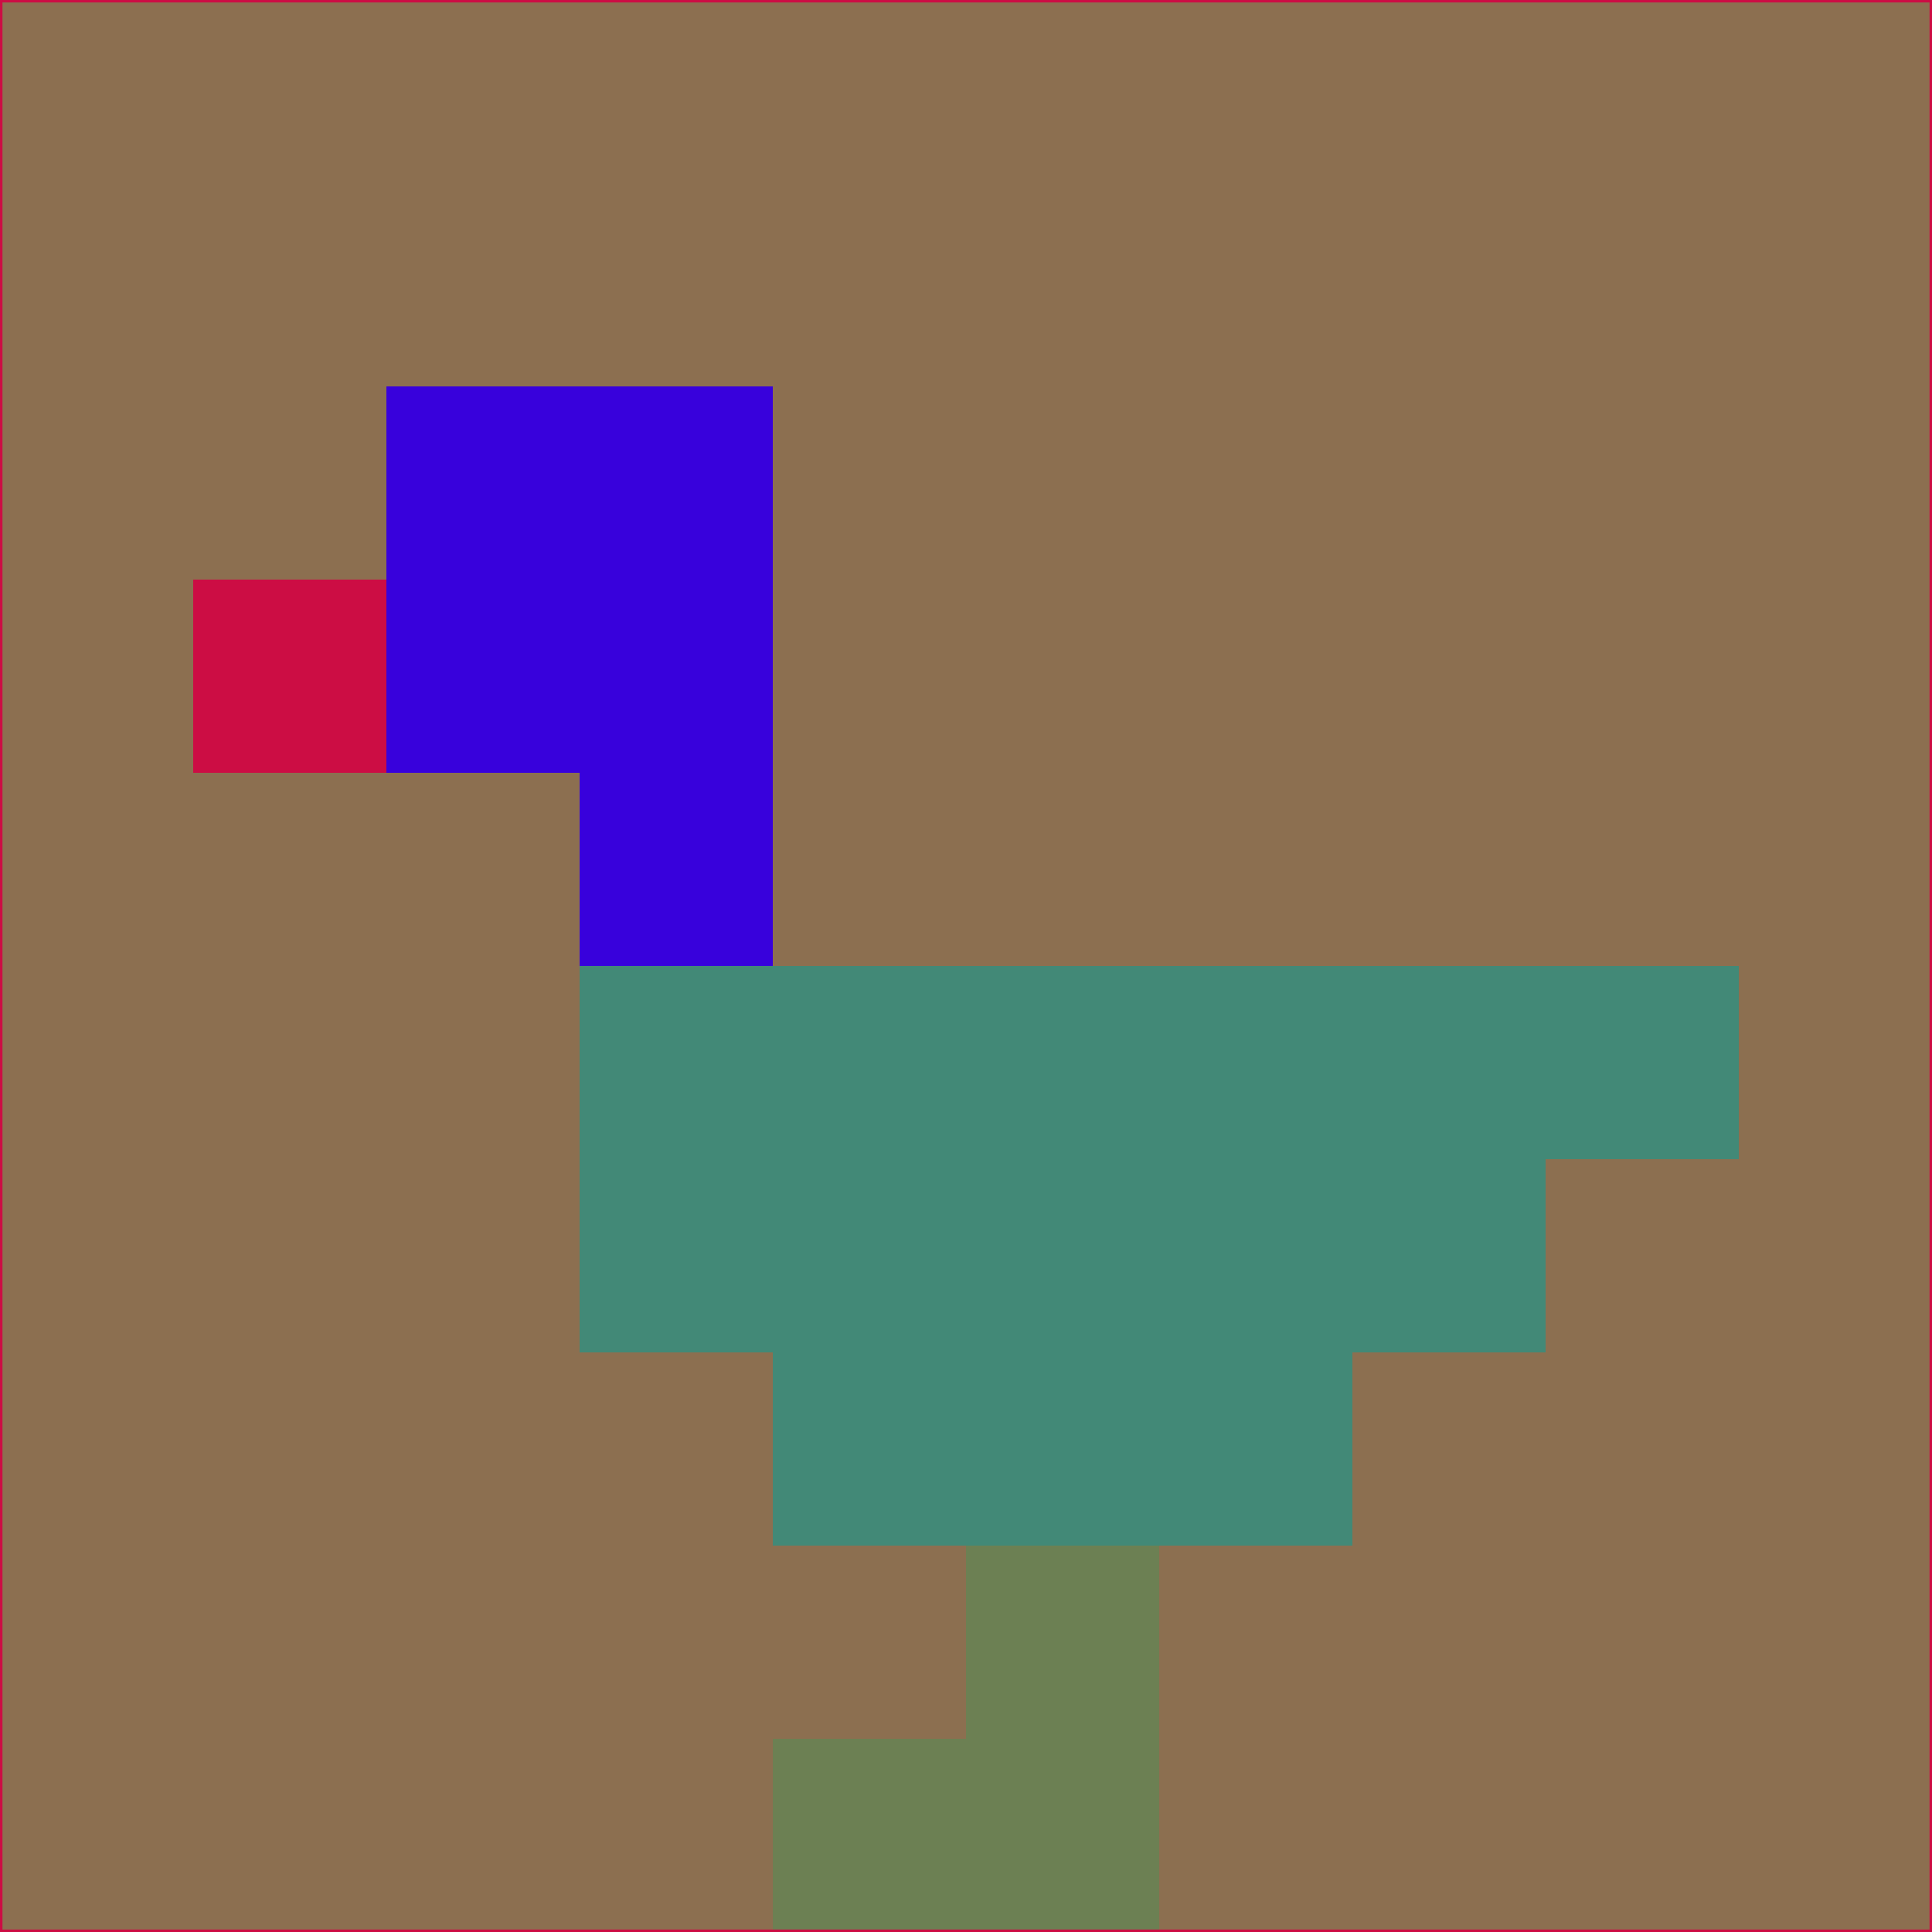 <svg xmlns="http://www.w3.org/2000/svg" version="1.1" width="785" height="785">
  <title>'goose-pfp-694263' by Dmitri Cherniak (Cyberpunk Edition)</title>
  <desc>
    seed=996112
    backgroundColor=#8c6f50
    padding=20
    innerPadding=0
    timeout=500
    dimension=1
    border=false
    Save=function(){return n.handleSave()}
    frame=12

    Rendered at 2024-09-15T22:37:00.770Z
    Generated in 1ms
    Modified for Cyberpunk theme with new color scheme
  </desc>
  <defs/>
  <rect width="100%" height="100%" fill="#8c6f50"/>
  <g>
    <g id="0-0">
      <rect x="0" y="0" height="785" width="785" fill="#8c6f50"/>
      <g>
        <!-- Neon blue -->
        <rect id="0-0-2-2-2-2" x="157" y="157" width="157" height="157" fill="#3801dc"/>
        <rect id="0-0-3-2-1-4" x="235.5" y="157" width="78.5" height="314" fill="#3801dc"/>
        <!-- Electric purple -->
        <rect id="0-0-4-5-5-1" x="314" y="392.5" width="392.5" height="78.5" fill="#428977"/>
        <rect id="0-0-3-5-5-2" x="235.5" y="392.5" width="392.5" height="157" fill="#428977"/>
        <rect id="0-0-4-5-3-3" x="314" y="392.5" width="235.5" height="235.5" fill="#428977"/>
        <!-- Neon pink -->
        <rect id="0-0-1-3-1-1" x="78.5" y="235.5" width="78.5" height="78.5" fill="#cc0d44"/>
        <!-- Cyber yellow -->
        <rect id="0-0-5-8-1-2" x="392.5" y="628" width="78.5" height="157" fill="#6c8053"/>
        <rect id="0-0-4-9-2-1" x="314" y="706.5" width="157" height="78.5" fill="#6c8053"/>
      </g>
      <rect x="0" y="0" stroke="#cc0d44" stroke-width="2" height="785" width="785" fill="none"/>
    </g>
  </g>
  <script xmlns=""/>
</svg>